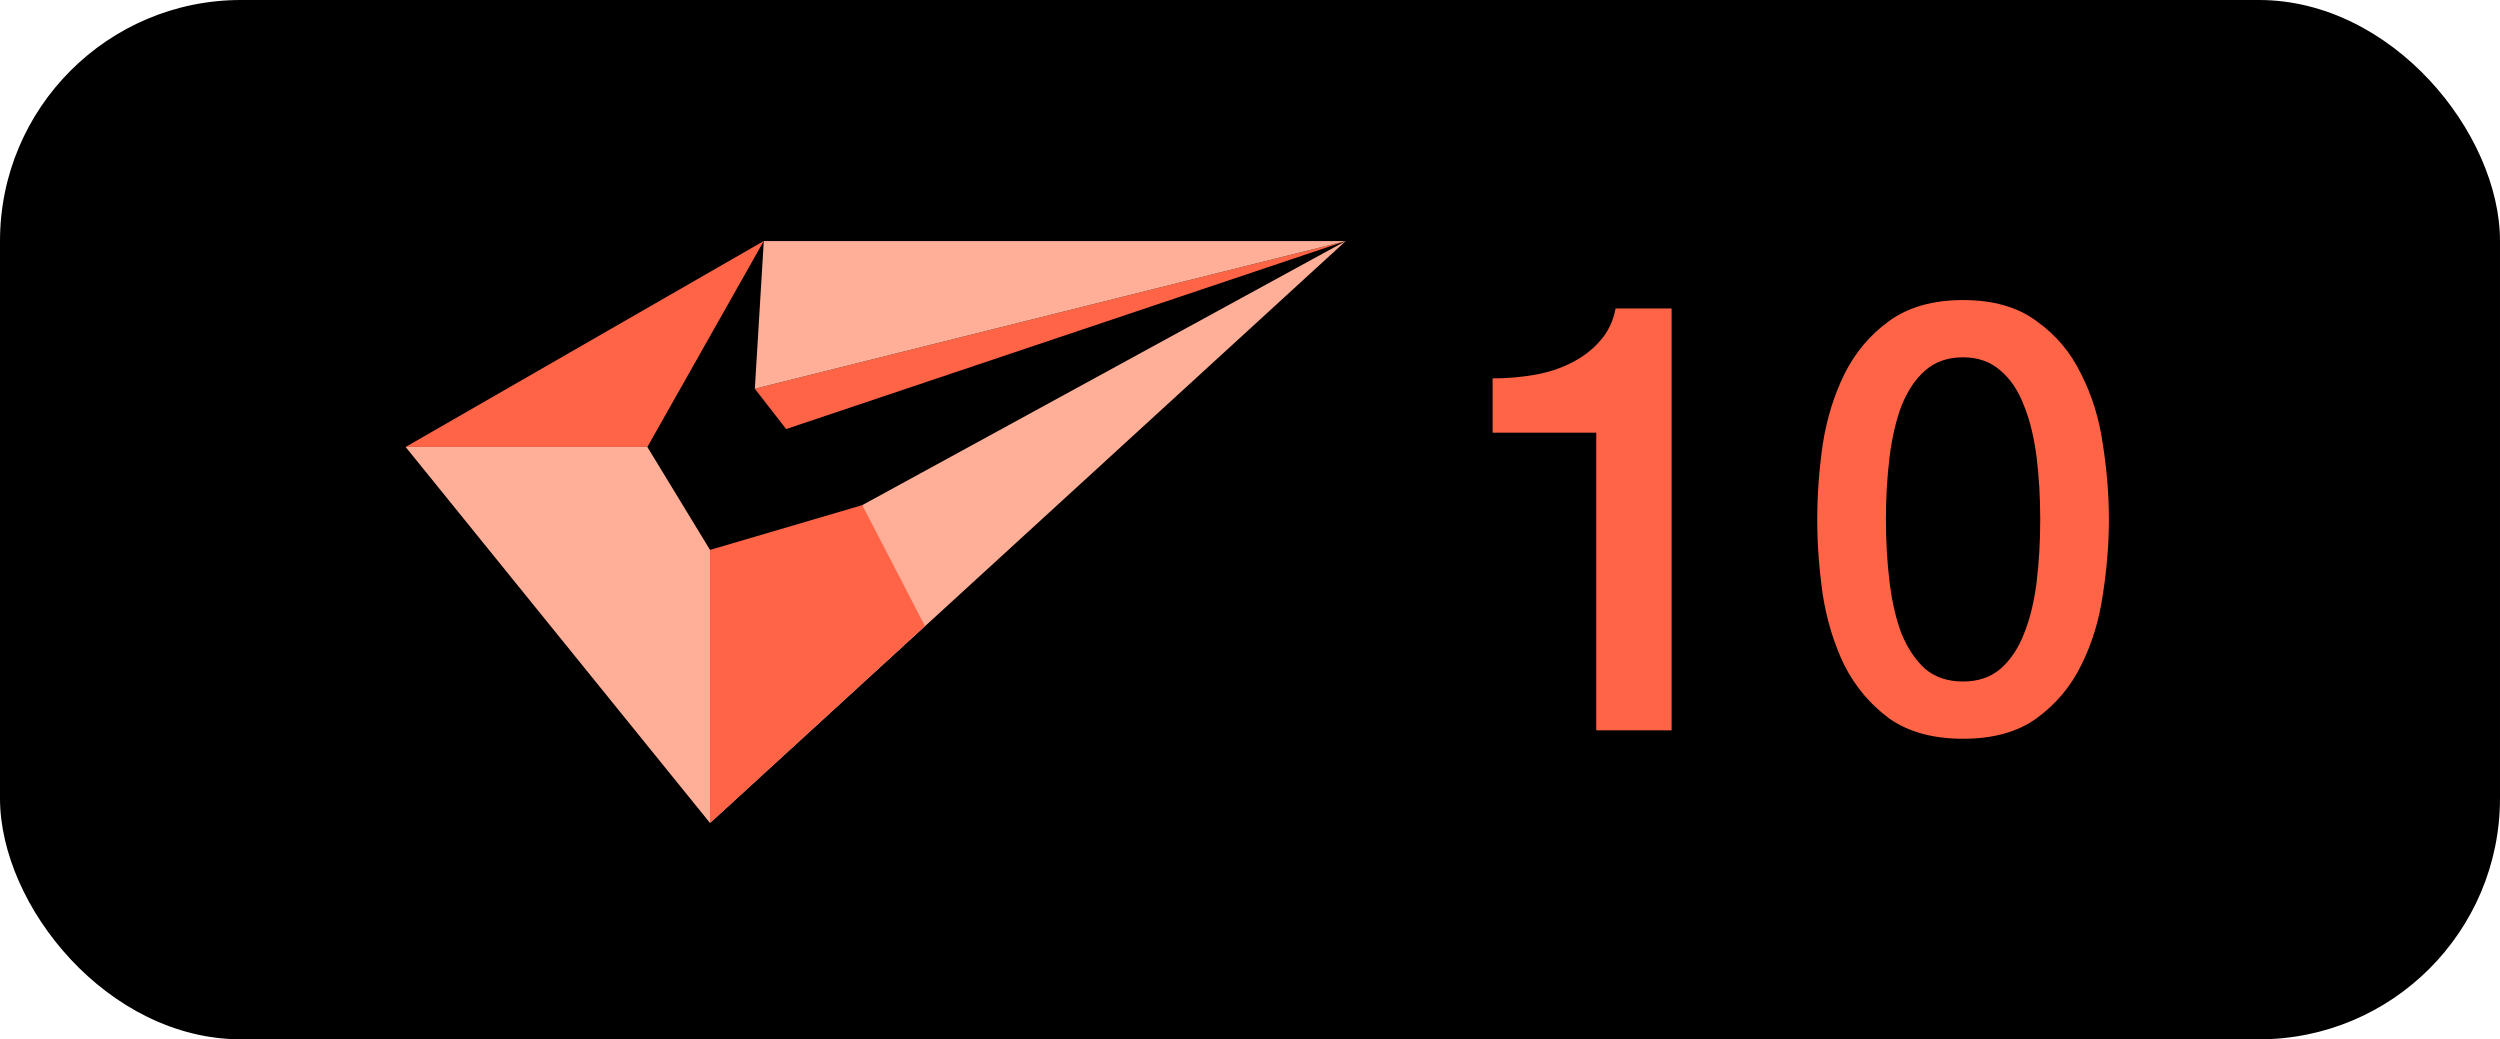<svg width="89" height="37" viewBox="0 0 89 37" fill="none" xmlns="http://www.w3.org/2000/svg">
<rect width="89" height="37" rx="8.582" fill="black"/>
<path d="M25.277 29.299L30.696 17.983L47.908 8.581L25.277 29.299Z" fill="#FFAE97"/>
<path d="M25.277 29.299V19.577L30.696 17.983L32.927 22.286L25.277 29.299Z" fill="#FF6447"/>
<path d="M26.871 13.84L27.987 15.274L47.908 8.581L26.871 13.84Z" fill="#FF6447"/>
<path d="M27.19 8.58L23.047 15.911H14.441L27.19 8.58Z" fill="#FF6447"/>
<path d="M25.277 19.577V29.299L14.44 15.912H23.046L25.277 19.577Z" fill="#FFAE97"/>
<path d="M26.872 13.84L27.191 8.581H47.909L26.872 13.84Z" fill="#FFAE97"/>
<path d="M53.137 13.471C53.652 13.471 54.153 13.428 54.639 13.342C55.125 13.256 55.561 13.113 55.947 12.913C56.348 12.713 56.684 12.455 56.956 12.141C57.242 11.826 57.428 11.44 57.514 10.982H59.509V26H56.827V15.402H53.137V13.471ZM69.885 10.682C70.958 10.682 71.831 10.932 72.503 11.433C73.189 11.919 73.719 12.548 74.09 13.321C74.477 14.079 74.734 14.915 74.863 15.831C75.006 16.746 75.077 17.633 75.077 18.491C75.077 19.349 75.006 20.236 74.863 21.151C74.734 22.067 74.477 22.911 74.09 23.683C73.719 24.441 73.189 25.07 72.503 25.571C71.831 26.057 70.958 26.3 69.885 26.3C68.813 26.3 67.933 26.057 67.246 25.571C66.574 25.07 66.045 24.441 65.659 23.683C65.287 22.911 65.03 22.067 64.887 21.151C64.758 20.236 64.694 19.349 64.694 18.491C64.694 17.633 64.758 16.746 64.887 15.831C65.03 14.915 65.287 14.079 65.659 13.321C66.045 12.548 66.574 11.919 67.246 11.433C67.933 10.932 68.813 10.682 69.885 10.682ZM69.885 24.262C70.415 24.262 70.858 24.112 71.216 23.812C71.573 23.497 71.852 23.082 72.052 22.567C72.267 22.038 72.417 21.423 72.503 20.722C72.588 20.021 72.632 19.278 72.632 18.491C72.632 17.704 72.588 16.968 72.503 16.281C72.417 15.581 72.267 14.966 72.052 14.436C71.852 13.907 71.573 13.492 71.216 13.192C70.858 12.877 70.415 12.72 69.885 12.72C69.342 12.72 68.891 12.877 68.534 13.192C68.191 13.492 67.912 13.907 67.697 14.436C67.497 14.966 67.354 15.581 67.268 16.281C67.182 16.968 67.139 17.704 67.139 18.491C67.139 19.278 67.182 20.021 67.268 20.722C67.354 21.423 67.497 22.038 67.697 22.567C67.912 23.082 68.191 23.497 68.534 23.812C68.891 24.112 69.342 24.262 69.885 24.262Z" fill="#FF6447"/>
</svg>
